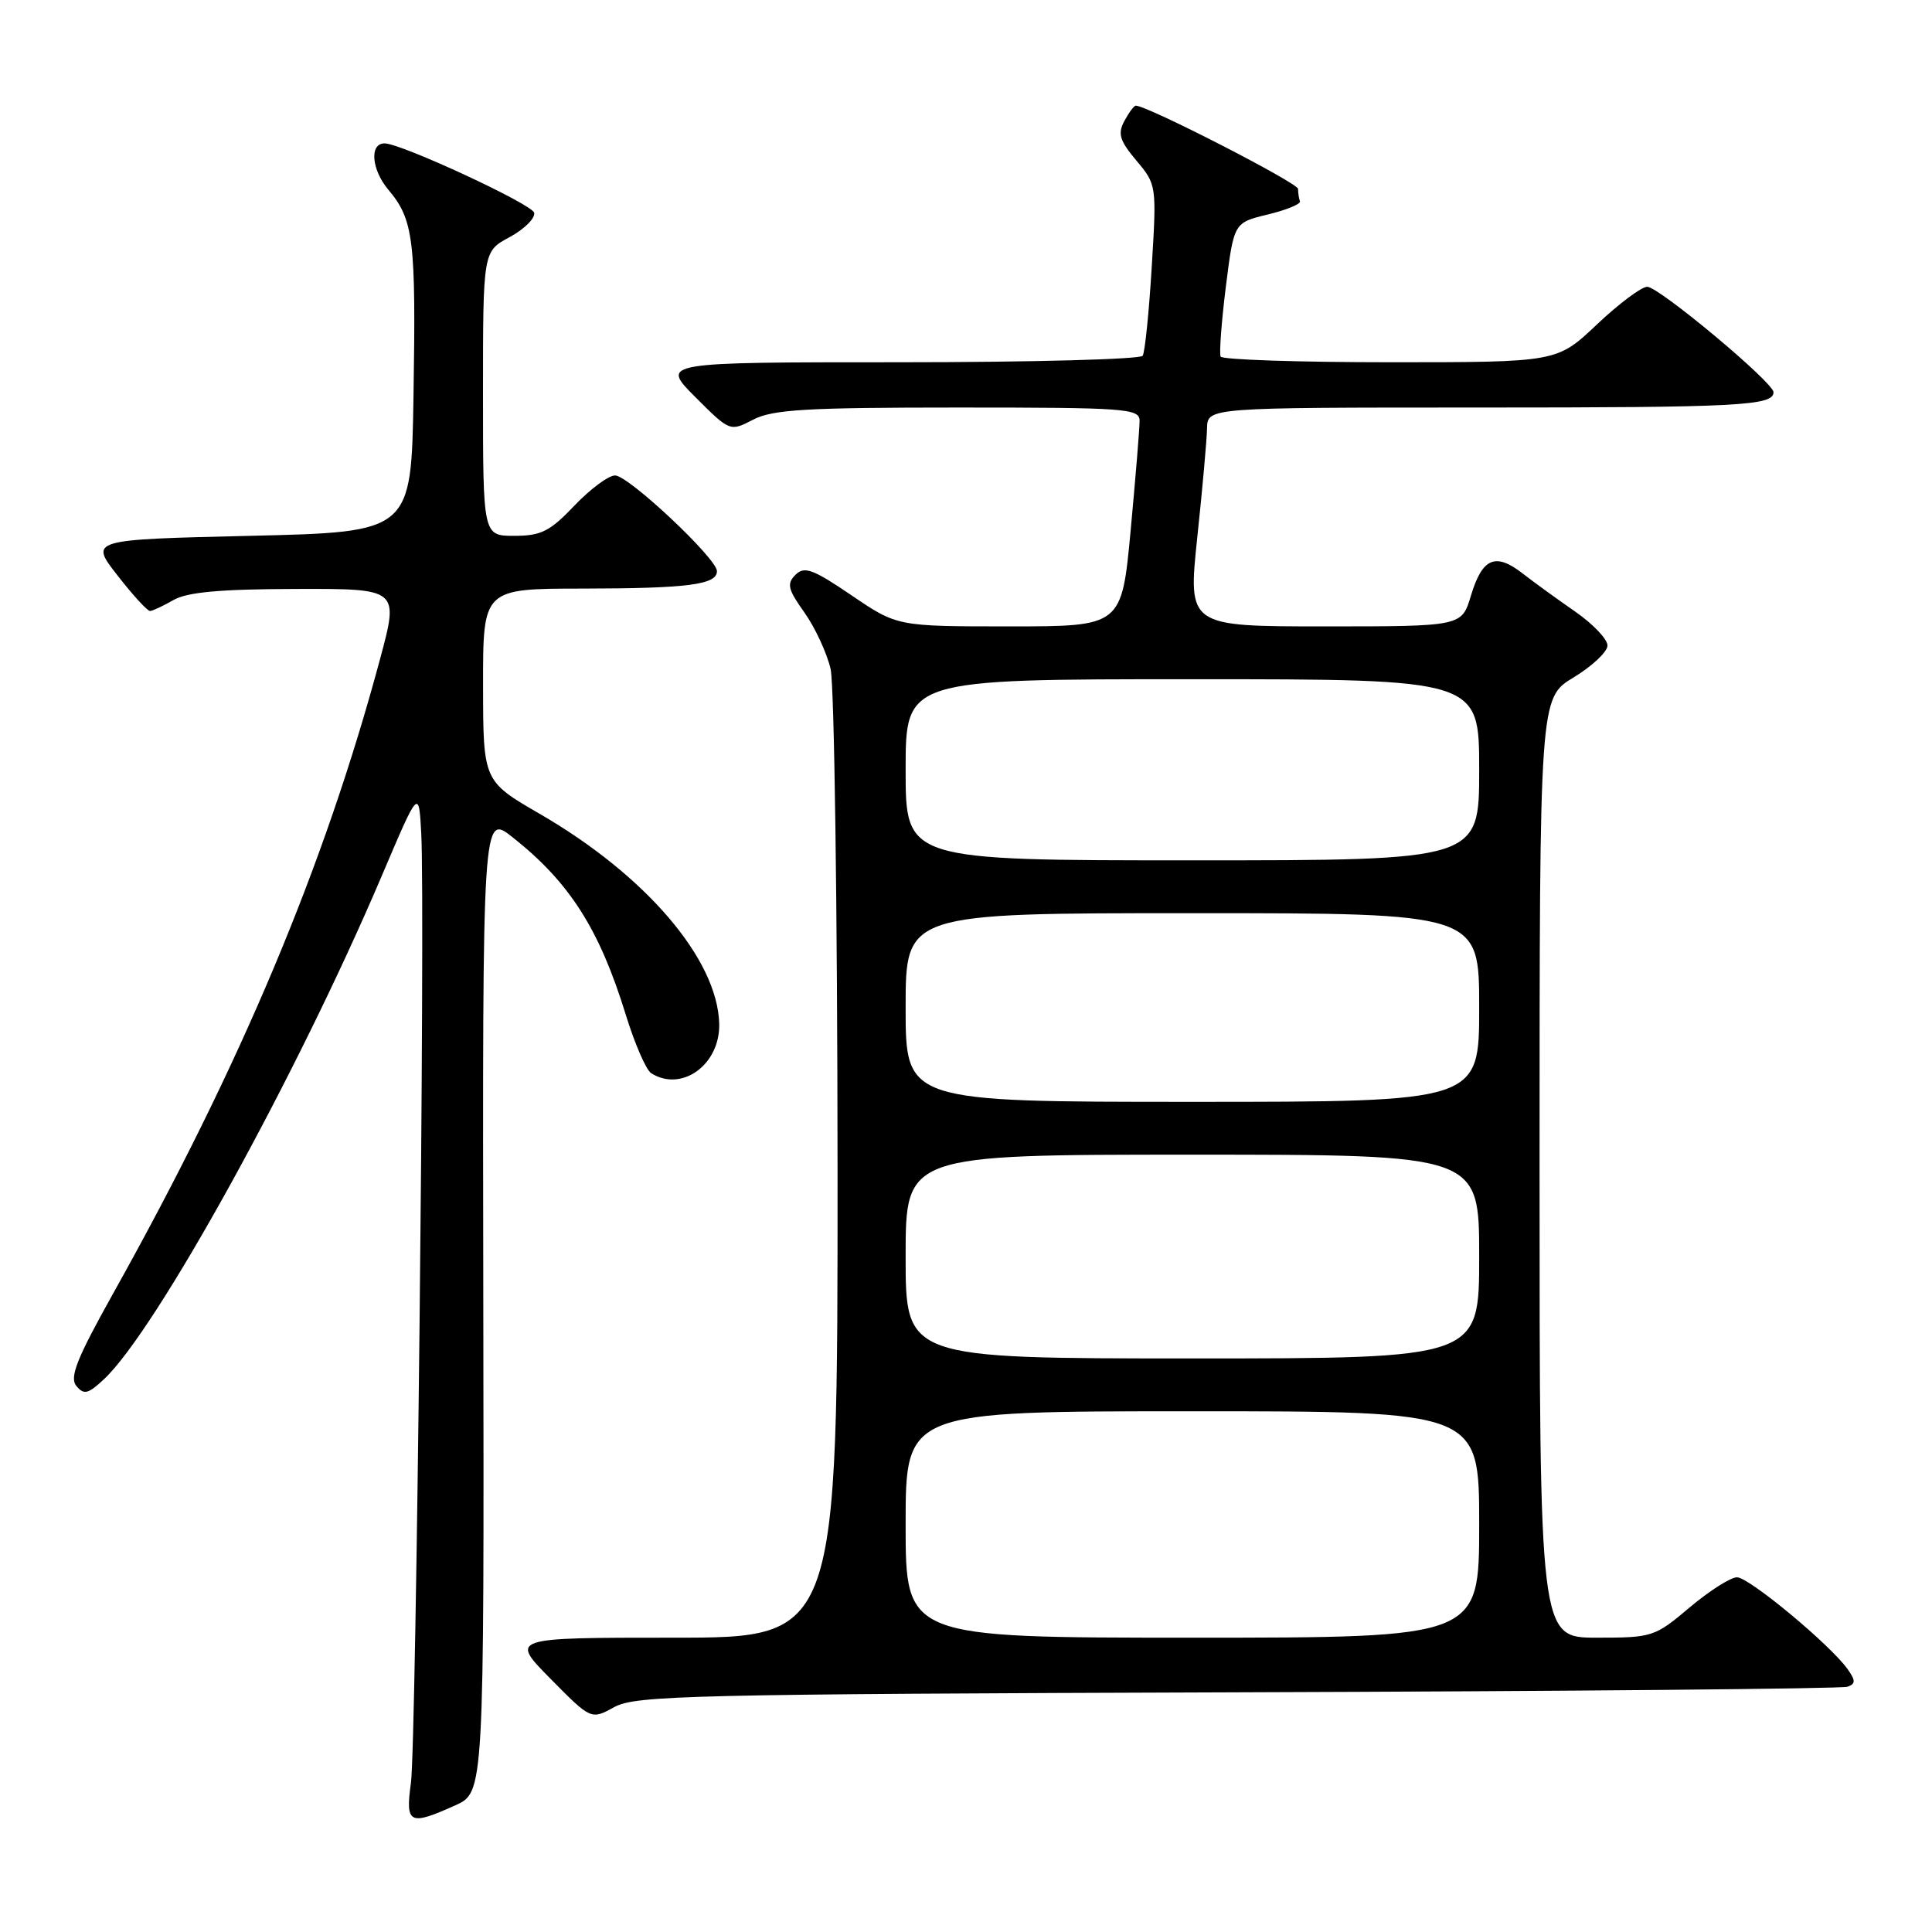 <?xml version="1.0" encoding="UTF-8" standalone="no"?>
<!DOCTYPE svg PUBLIC "-//W3C//DTD SVG 1.1//EN" "http://www.w3.org/Graphics/SVG/1.1/DTD/svg11.dtd" >
<svg xmlns="http://www.w3.org/2000/svg" xmlns:xlink="http://www.w3.org/1999/xlink" version="1.1" viewBox="0 0 256 256">
 <g >
 <path fill="currentColor"
d=" M 60.32 239.22 C 64.15 237.50 64.15 237.50 64.04 172.64 C 63.93 107.78 63.93 107.78 67.92 110.94 C 75.49 116.93 79.42 123.11 82.92 134.46 C 84.10 138.29 85.61 141.77 86.28 142.20 C 90.34 144.78 95.45 141.05 95.30 135.63 C 95.06 127.08 85.57 115.98 71.55 107.86 C 64.02 103.50 64.02 103.50 64.01 90.75 C 64.00 78.00 64.00 78.00 77.25 77.99 C 91.16 77.97 95.00 77.47 95.00 75.68 C 95.00 74.01 83.28 63.00 81.50 63.00 C 80.63 63.00 78.21 64.80 76.11 67.00 C 72.87 70.41 71.70 71.00 68.15 71.00 C 64.00 71.00 64.00 71.00 64.00 52.16 C 64.00 33.31 64.00 33.31 67.53 31.42 C 69.47 30.37 70.93 28.92 70.78 28.19 C 70.54 27.07 53.15 19.00 50.96 19.00 C 48.93 19.00 49.22 22.47 51.45 25.13 C 54.81 29.12 55.13 31.74 54.79 52.50 C 54.50 70.50 54.50 70.50 33.18 71.00 C 11.86 71.50 11.86 71.50 15.57 76.25 C 17.60 78.86 19.54 80.98 19.88 80.96 C 20.22 80.95 21.62 80.29 23.00 79.50 C 24.82 78.46 29.21 78.06 39.18 78.04 C 52.86 78.00 52.86 78.00 50.38 87.25 C 42.99 114.77 31.89 141.17 15.01 171.36 C 10.16 180.04 9.18 182.51 10.12 183.65 C 11.12 184.85 11.67 184.72 13.75 182.78 C 20.66 176.35 39.31 142.56 50.61 116.00 C 55.50 104.50 55.50 104.50 55.82 110.50 C 56.35 120.61 55.15 231.19 54.45 236.25 C 53.70 241.69 54.24 241.96 60.32 239.22 Z  M 164.00 224.24 C 207.73 224.10 244.09 223.77 244.81 223.50 C 245.89 223.10 245.89 222.69 244.81 221.16 C 242.53 217.95 231.76 209.00 230.16 209.00 C 229.32 209.00 226.49 210.80 223.88 213.00 C 219.26 216.90 218.95 217.00 211.57 217.00 C 204.00 217.00 204.00 217.00 204.00 154.74 C 204.00 92.49 204.00 92.49 208.50 89.77 C 210.97 88.27 213.00 86.37 213.00 85.53 C 213.00 84.70 211.09 82.69 208.75 81.06 C 206.41 79.44 203.25 77.15 201.72 75.96 C 198.14 73.18 196.40 73.94 194.90 78.95 C 193.68 83.00 193.68 83.00 175.54 83.00 C 157.41 83.00 157.41 83.00 158.64 71.25 C 159.33 64.79 159.91 58.26 159.94 56.75 C 160.00 54.00 160.00 54.00 195.92 54.00 C 230.47 54.00 235.00 53.76 235.00 51.97 C 235.00 50.68 219.81 38.00 218.27 38.00 C 217.50 38.00 214.50 40.25 211.59 43.00 C 206.31 48.00 206.31 48.00 184.21 48.00 C 172.06 48.00 161.95 47.66 161.74 47.25 C 161.54 46.84 161.85 42.67 162.43 38.00 C 163.50 29.50 163.50 29.50 168.00 28.42 C 170.47 27.82 172.39 27.03 172.25 26.67 C 172.11 26.30 172.00 25.56 172.00 25.03 C 172.00 24.25 152.03 14.00 150.50 14.00 C 150.26 14.00 149.58 14.92 148.98 16.04 C 148.08 17.72 148.36 18.64 150.58 21.28 C 153.25 24.45 153.27 24.57 152.61 35.38 C 152.25 41.37 151.71 46.66 151.41 47.14 C 151.12 47.61 136.63 48.00 119.20 48.00 C 87.53 48.00 87.53 48.00 92.12 52.60 C 96.72 57.20 96.72 57.20 99.81 55.60 C 102.39 54.26 106.88 54.00 126.95 54.00 C 149.19 54.00 151.00 54.13 151.00 55.75 C 151.01 56.71 150.47 63.24 149.82 70.25 C 148.63 83.00 148.63 83.00 133.76 83.00 C 118.89 83.00 118.89 83.00 112.84 78.89 C 107.69 75.39 106.58 74.99 105.40 76.17 C 104.22 77.35 104.40 78.09 106.59 81.16 C 108.00 83.15 109.56 86.51 110.06 88.64 C 110.55 90.76 110.96 120.51 110.98 154.75 C 111.00 217.00 111.00 217.00 89.28 217.00 C 67.57 217.00 67.57 217.00 72.94 222.44 C 78.32 227.89 78.32 227.89 81.41 226.19 C 84.23 224.65 91.49 224.48 164.00 224.24 Z  M 120.00 202.00 C 120.00 187.00 120.00 187.00 158.00 187.00 C 196.00 187.00 196.00 187.00 196.00 202.00 C 196.00 217.00 196.00 217.00 158.00 217.00 C 120.00 217.00 120.00 217.00 120.00 202.00 Z  M 120.00 166.50 C 120.00 153.00 120.00 153.00 158.00 153.00 C 196.00 153.00 196.00 153.00 196.00 166.50 C 196.00 180.00 196.00 180.00 158.00 180.00 C 120.00 180.00 120.00 180.00 120.00 166.50 Z  M 120.00 133.50 C 120.00 121.00 120.00 121.00 158.00 121.00 C 196.00 121.00 196.00 121.00 196.00 133.50 C 196.00 146.00 196.00 146.00 158.00 146.00 C 120.00 146.00 120.00 146.00 120.00 133.50 Z  M 120.00 102.00 C 120.00 90.00 120.00 90.00 158.00 90.00 C 196.00 90.00 196.00 90.00 196.00 102.00 C 196.00 114.00 196.00 114.00 158.00 114.00 C 120.00 114.00 120.00 114.00 120.00 102.00 Z "/>
</g>
</svg>